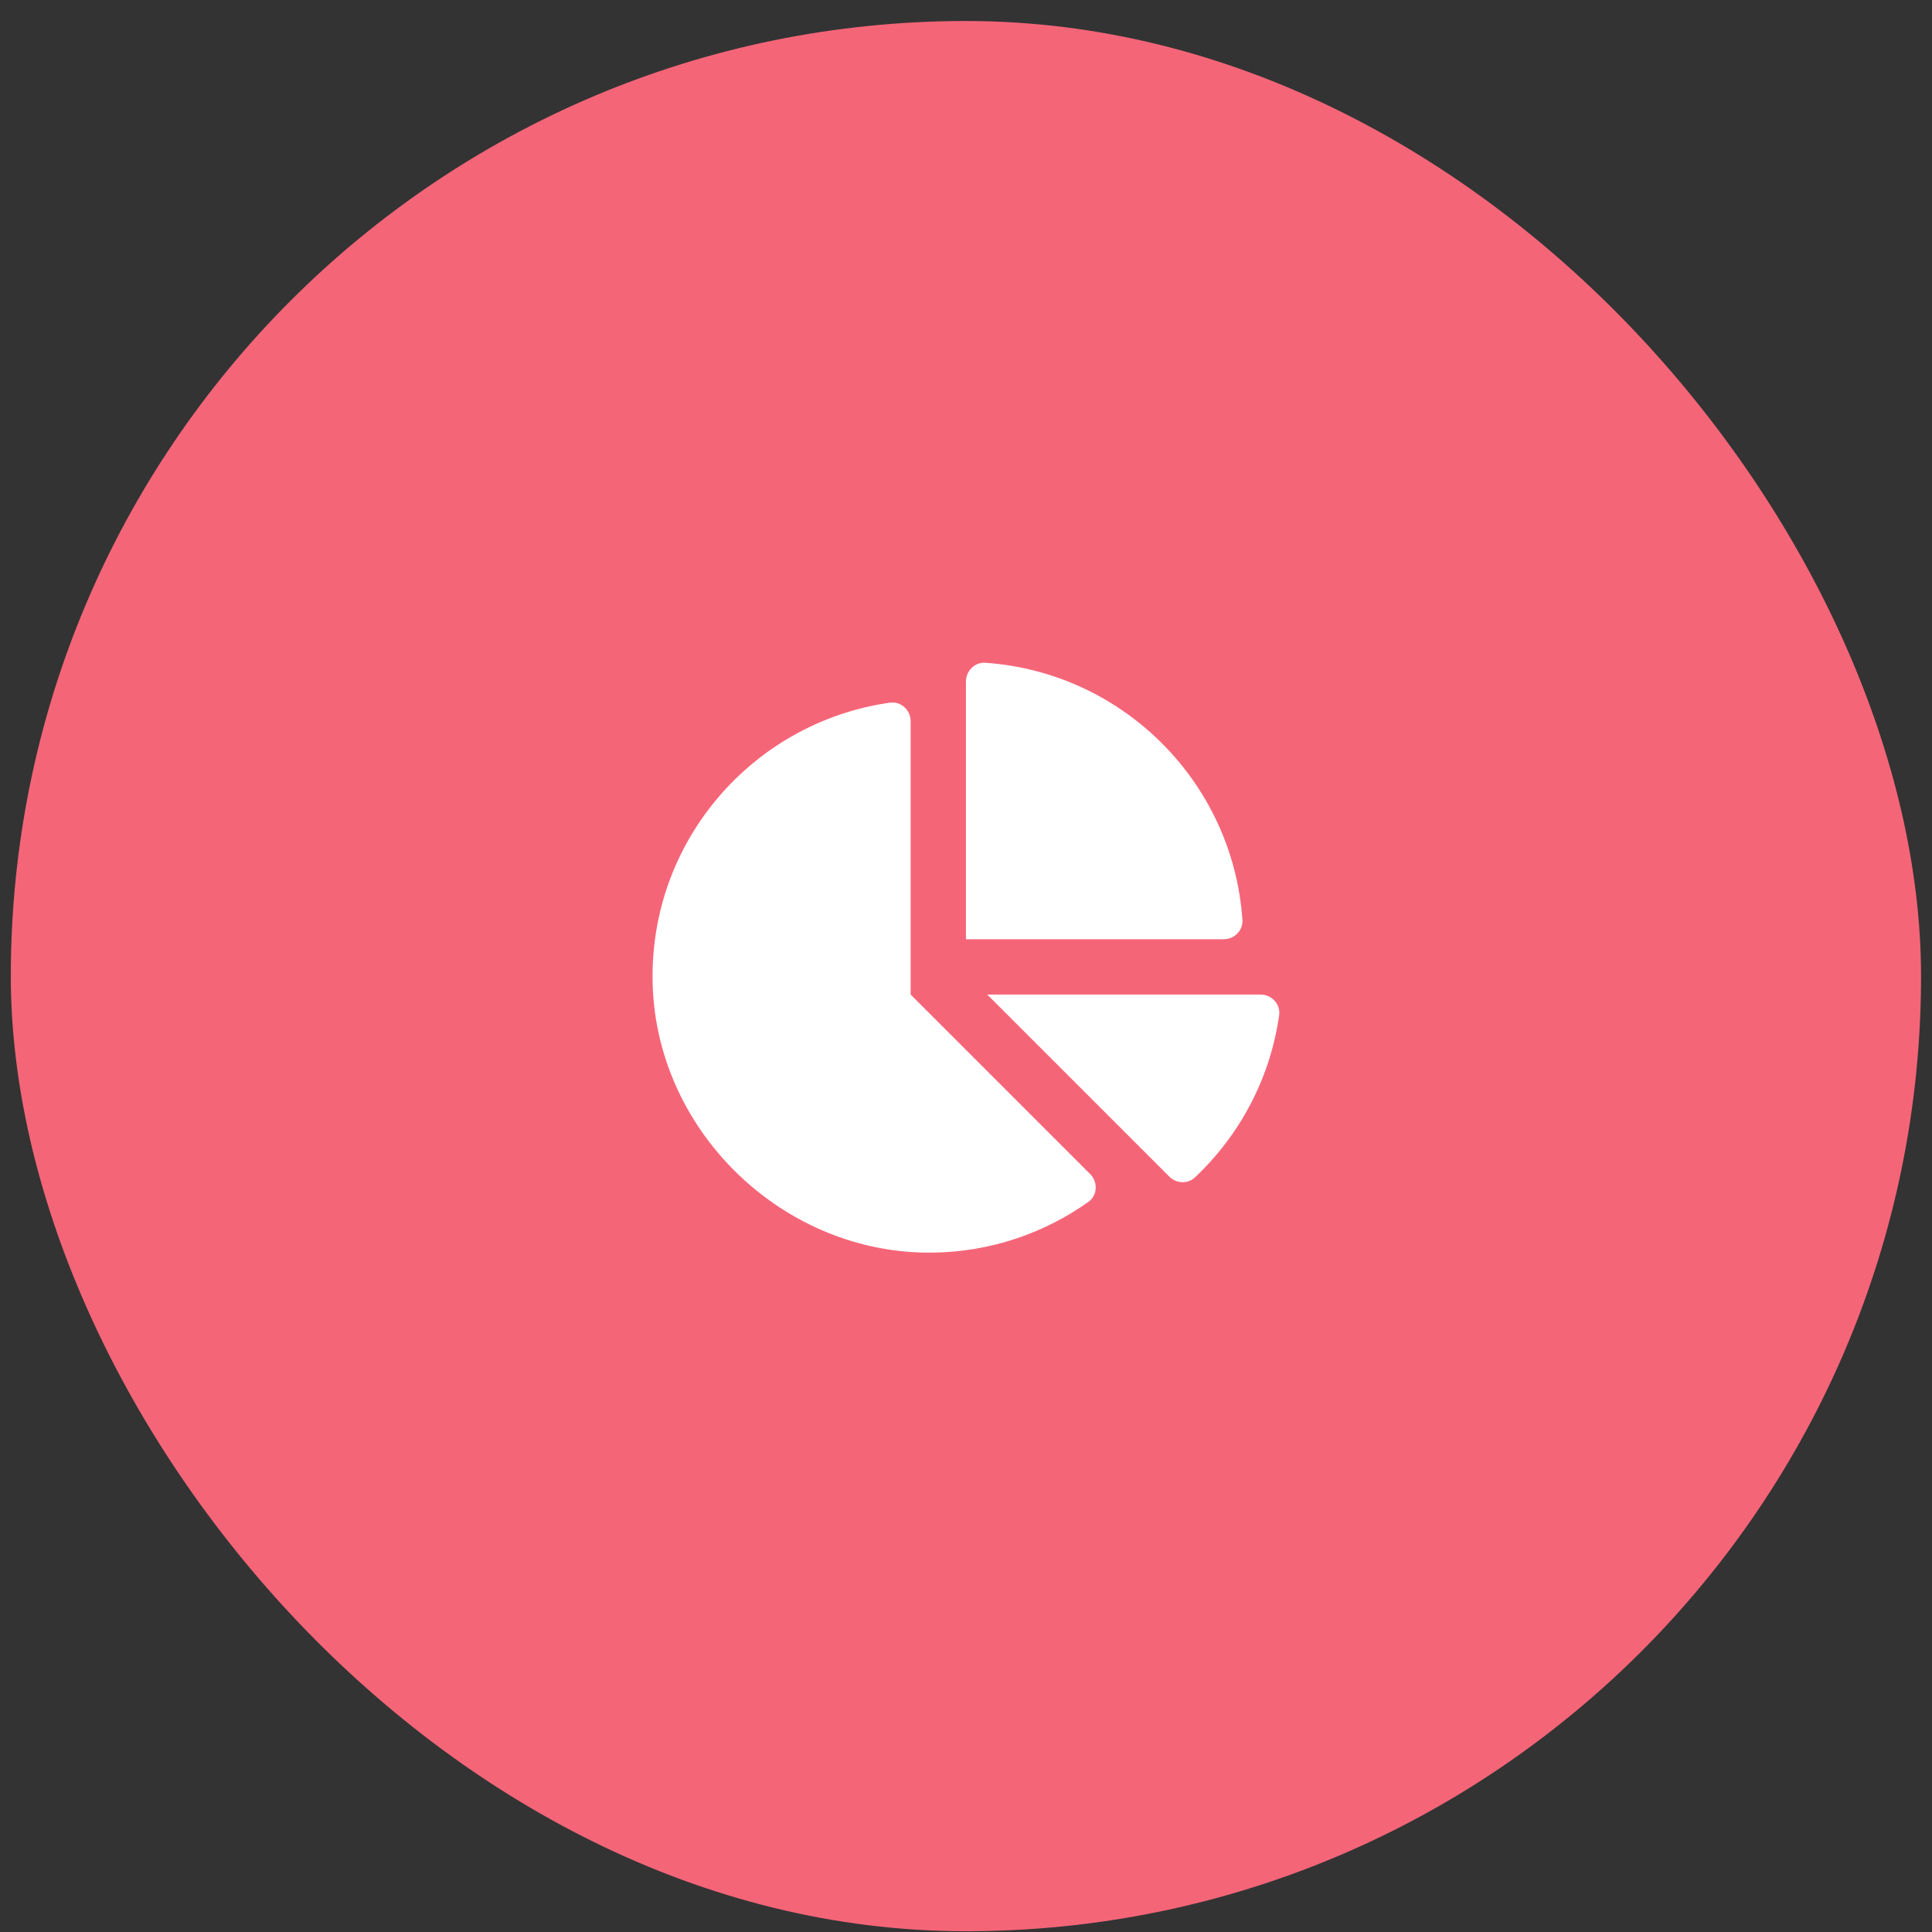 <svg width="64" height="64" viewBox="0 0 64 64" fill="none" xmlns="http://www.w3.org/2000/svg">
<rect x="0" y="0" width="64" height="64" fill="#333333" stroke="none"/>
<rect x="0.358" y="0.696" width="63.279" height="63.279" rx="31.639" fill="#F56578"/>
<path d="M41.761 32.946H32.704L38.736 38.978C38.966 39.208 39.346 39.227 39.583 39.004C41.06 37.612 42.076 35.736 42.374 33.627C42.425 33.266 42.125 32.946 41.761 32.946V32.946ZM41.157 30.473C40.842 25.913 37.199 22.27 32.639 21.955C32.291 21.931 31.998 22.225 31.998 22.574V31.114H40.539C40.888 31.114 41.181 30.821 41.157 30.473V30.473ZM30.166 32.946V23.889C30.166 23.525 29.846 23.225 29.485 23.276C24.936 23.919 21.46 27.893 21.622 32.655C21.788 37.546 25.999 41.556 30.892 41.495C32.816 41.471 34.593 40.851 36.055 39.814C36.356 39.601 36.376 39.157 36.115 38.895L30.166 32.946Z" fill="white"/>
</svg>
